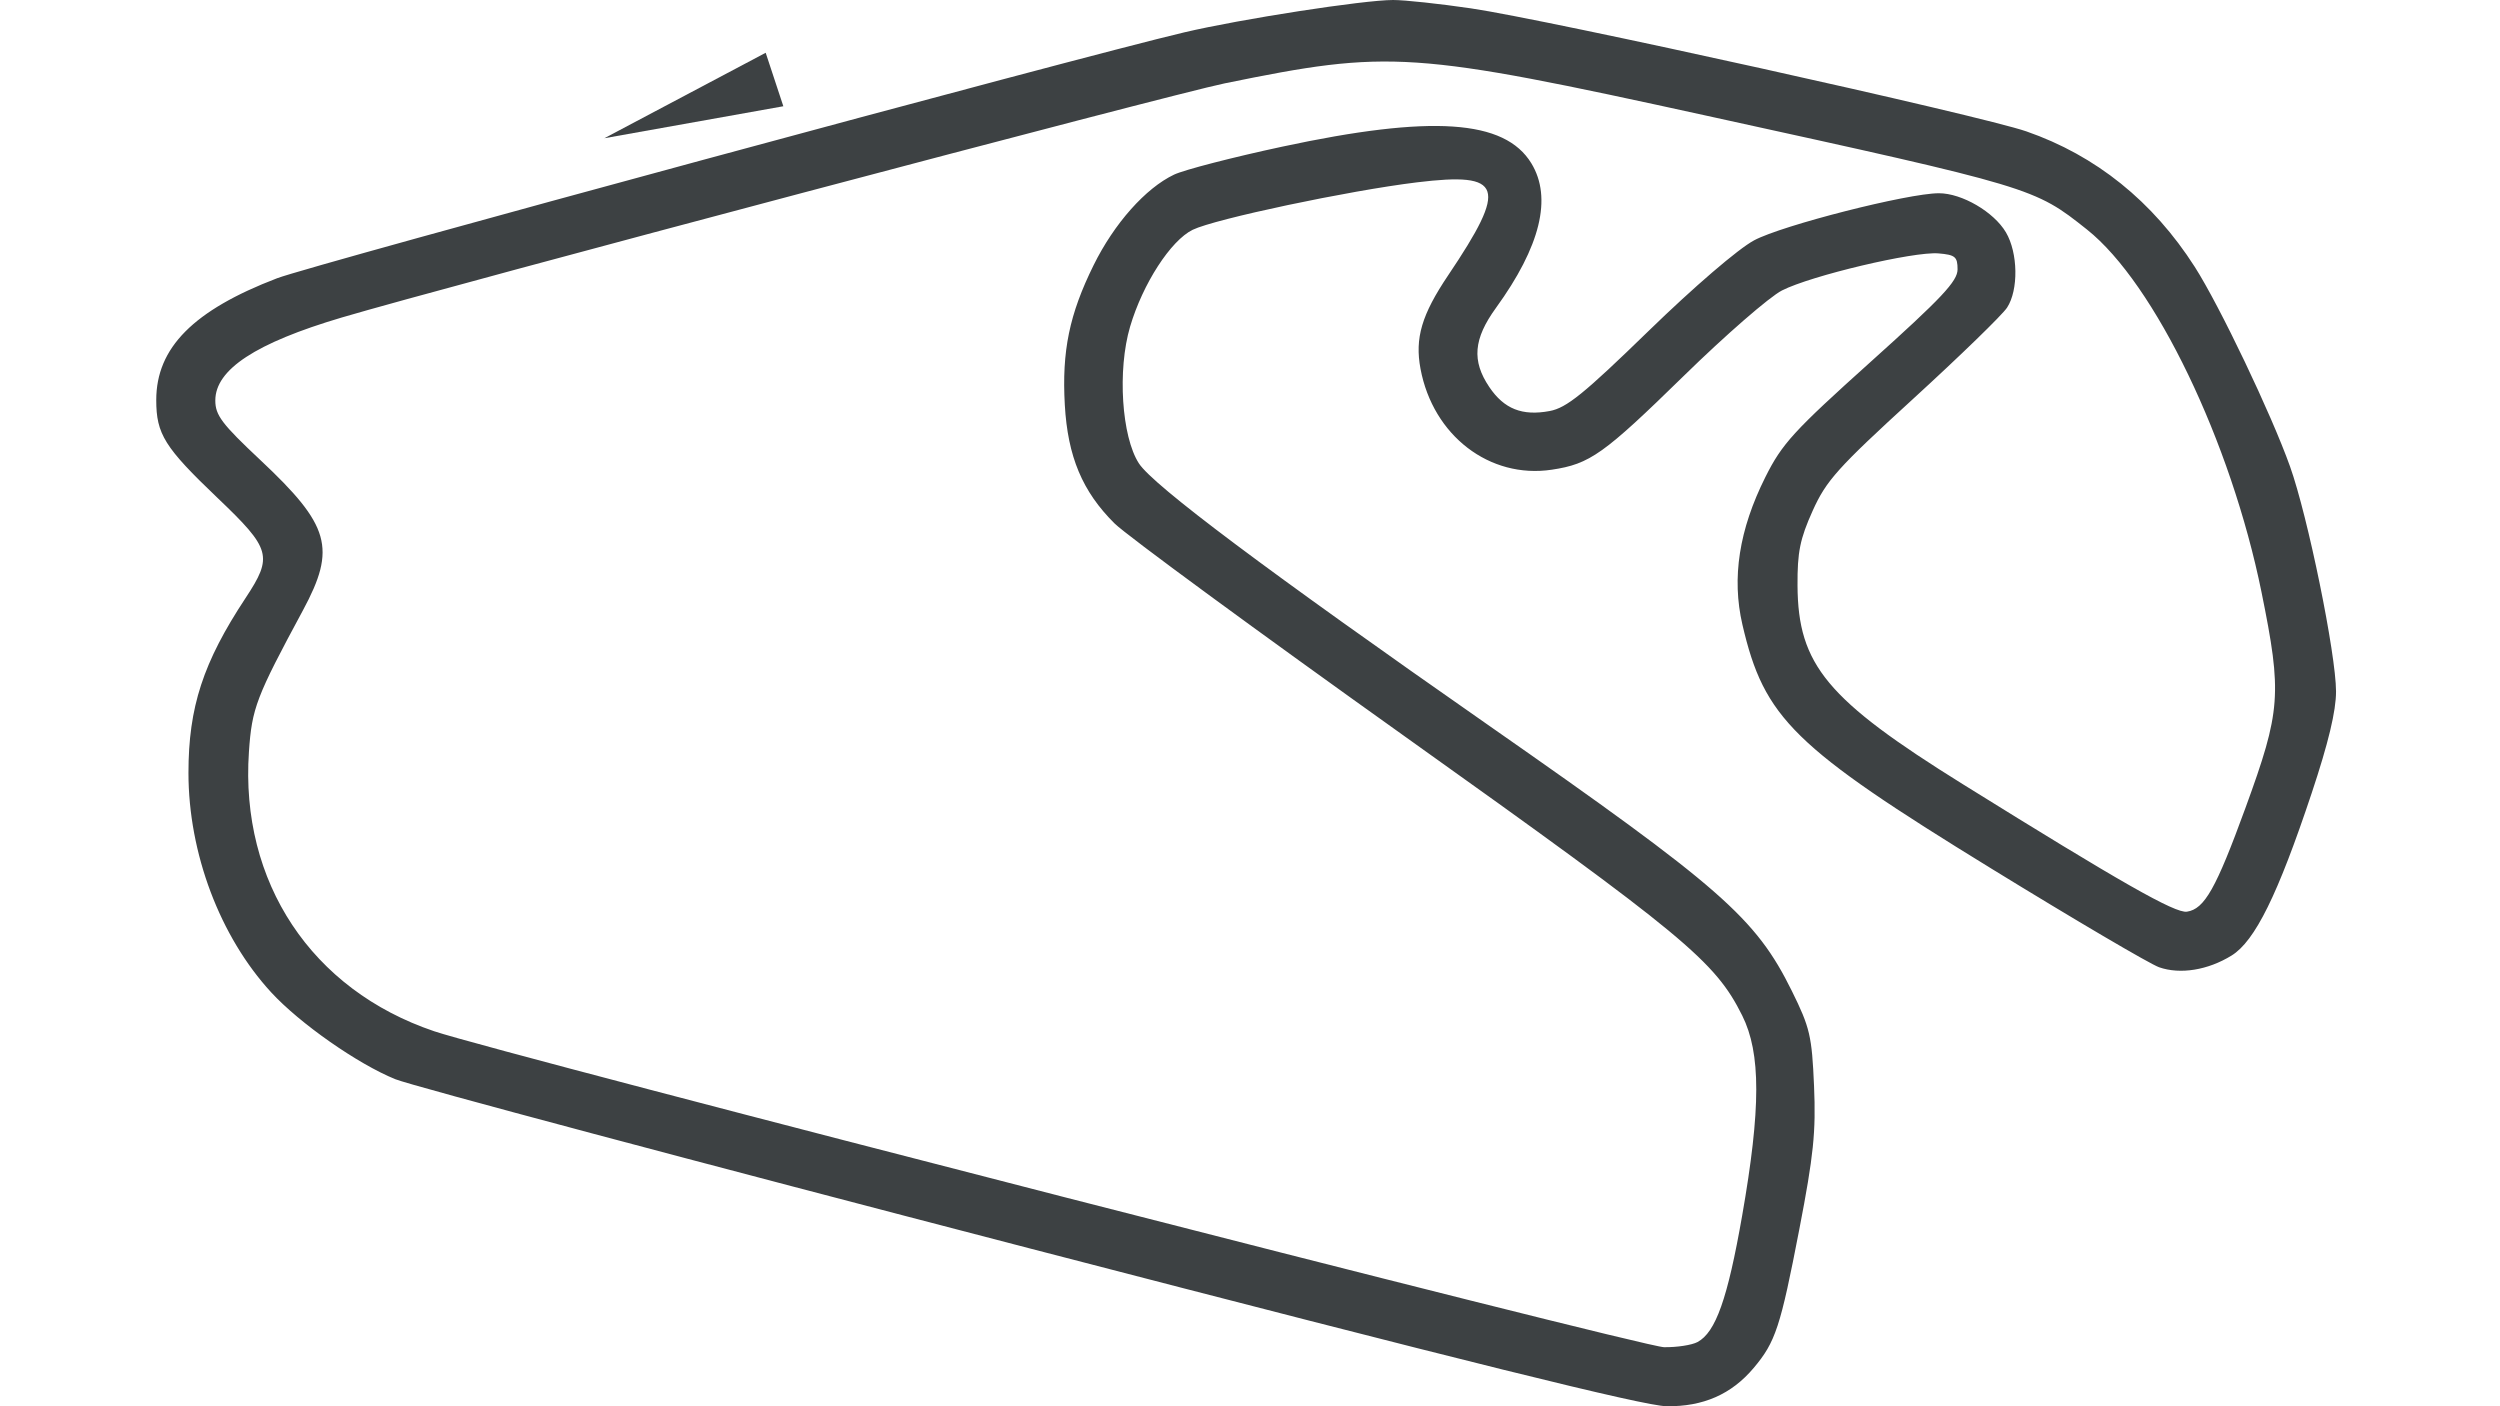 <svg  viewBox="0 0 128 72" fill="#3D4143" xmlns="http://www.w3.org/2000/svg">
<path d="M52.751 63.926C35.71 59.498 21.08 55.596 20.239 55.255C18.309 54.471 15.348 52.399 13.884 50.808C11.258 47.953 9.649 43.684 9.649 39.57C9.649 36.208 10.399 33.912 12.572 30.621C13.984 28.481 13.88 28.108 11.136 25.492C8.426 22.907 8 22.227 8 20.481C8 17.805 9.908 15.883 14.191 14.245C15.968 13.565 55.078 2.965 60.642 1.655C63.546 0.972 69.802 0.003 71.328 3.79463e-06C71.913 -0.001 73.707 0.192 75.314 0.428C79.267 1.01 101.411 5.915 103.748 6.726C107.31 7.963 110.225 10.308 112.371 13.662C113.645 15.654 116.296 21.208 117.25 23.885C118.164 26.448 119.602 33.481 119.605 35.403C119.607 36.401 119.214 38.038 118.352 40.626C116.626 45.808 115.454 48.184 114.259 48.922C113.046 49.672 111.629 49.902 110.547 49.524C110.079 49.361 106.216 47.089 101.961 44.474C91.815 38.24 90.325 36.779 89.211 31.979C88.657 29.587 89.041 27.118 90.386 24.429C91.243 22.715 91.828 22.076 95.787 18.518C99.427 15.248 100.227 14.396 100.227 13.792C100.227 13.147 100.106 13.046 99.251 12.974C97.982 12.867 92.725 14.112 91.236 14.872C90.599 15.197 88.342 17.16 86.219 19.236C82.098 23.264 81.408 23.755 79.45 24.049C76.266 24.526 73.371 22.302 72.73 18.884C72.435 17.31 72.789 16.113 74.149 14.091C77.213 9.536 76.964 8.799 72.548 9.336C69.05 9.762 62.203 11.21 61.064 11.766C59.941 12.314 58.508 14.533 57.861 16.724C57.206 18.943 57.426 22.36 58.312 23.726C59.046 24.856 64.886 29.231 76.174 37.107C88.132 45.45 89.891 46.99 91.742 50.736C92.669 52.611 92.769 53.041 92.879 55.603C92.979 57.96 92.858 59.143 92.125 62.939C91.16 67.941 90.905 68.716 89.788 70.04C88.652 71.388 87.202 72.025 85.325 71.999C84.179 71.984 75.065 69.725 52.751 63.926V63.926ZM86.912 68.713C87.845 68.214 88.454 66.49 89.196 62.255C90.161 56.743 90.162 53.925 89.202 51.997C87.811 49.207 86.259 47.922 71.953 37.724C64.375 32.321 57.675 27.405 57.065 26.8C55.417 25.166 54.668 23.379 54.518 20.728C54.363 17.972 54.75 16.096 55.992 13.579C57.047 11.442 58.654 9.633 60.114 8.94C60.631 8.695 63.126 8.05 65.659 7.507C73.294 5.869 77.038 6.12 78.405 8.361C79.482 10.127 78.873 12.618 76.592 15.766C75.442 17.353 75.348 18.475 76.251 19.815C77.009 20.939 77.937 21.308 79.342 21.045C80.211 20.882 81.09 20.17 84.401 16.951C86.732 14.686 88.995 12.741 89.811 12.305C91.246 11.536 97.689 9.894 99.272 9.894C100.449 9.894 102.085 10.849 102.703 11.896C103.325 12.948 103.353 14.849 102.761 15.752C102.516 16.126 100.353 18.226 97.954 20.42C94.079 23.963 93.505 24.603 92.807 26.154C92.16 27.592 92.023 28.267 92.033 29.977C92.056 34.043 93.533 35.818 100.502 40.154C108.587 45.184 111.371 46.768 111.97 46.678C112.87 46.544 113.459 45.501 114.966 41.37C116.785 36.385 116.848 35.536 115.79 30.321C114.227 22.622 110.325 14.512 106.858 11.756C104.15 9.604 104.121 9.595 87.444 5.939C72.269 2.613 71.172 2.538 62.704 4.268C59.971 4.826 22.836 14.674 17.496 16.257C13.091 17.563 11.024 18.919 11.024 20.505C11.024 21.26 11.362 21.708 13.321 23.546C16.899 26.902 17.229 28.061 15.511 31.248C13.111 35.698 12.898 36.256 12.745 38.496C12.288 45.16 15.947 50.678 22.23 52.8C25.624 53.946 84.048 68.955 85.195 68.976C85.847 68.987 86.62 68.869 86.912 68.713Z" />
<path d="M39.203 2.702L39.655 4.071L40.107 5.44L35.524 6.259L30.941 7.078L35.072 4.89L39.203 2.702Z" />
</svg>
